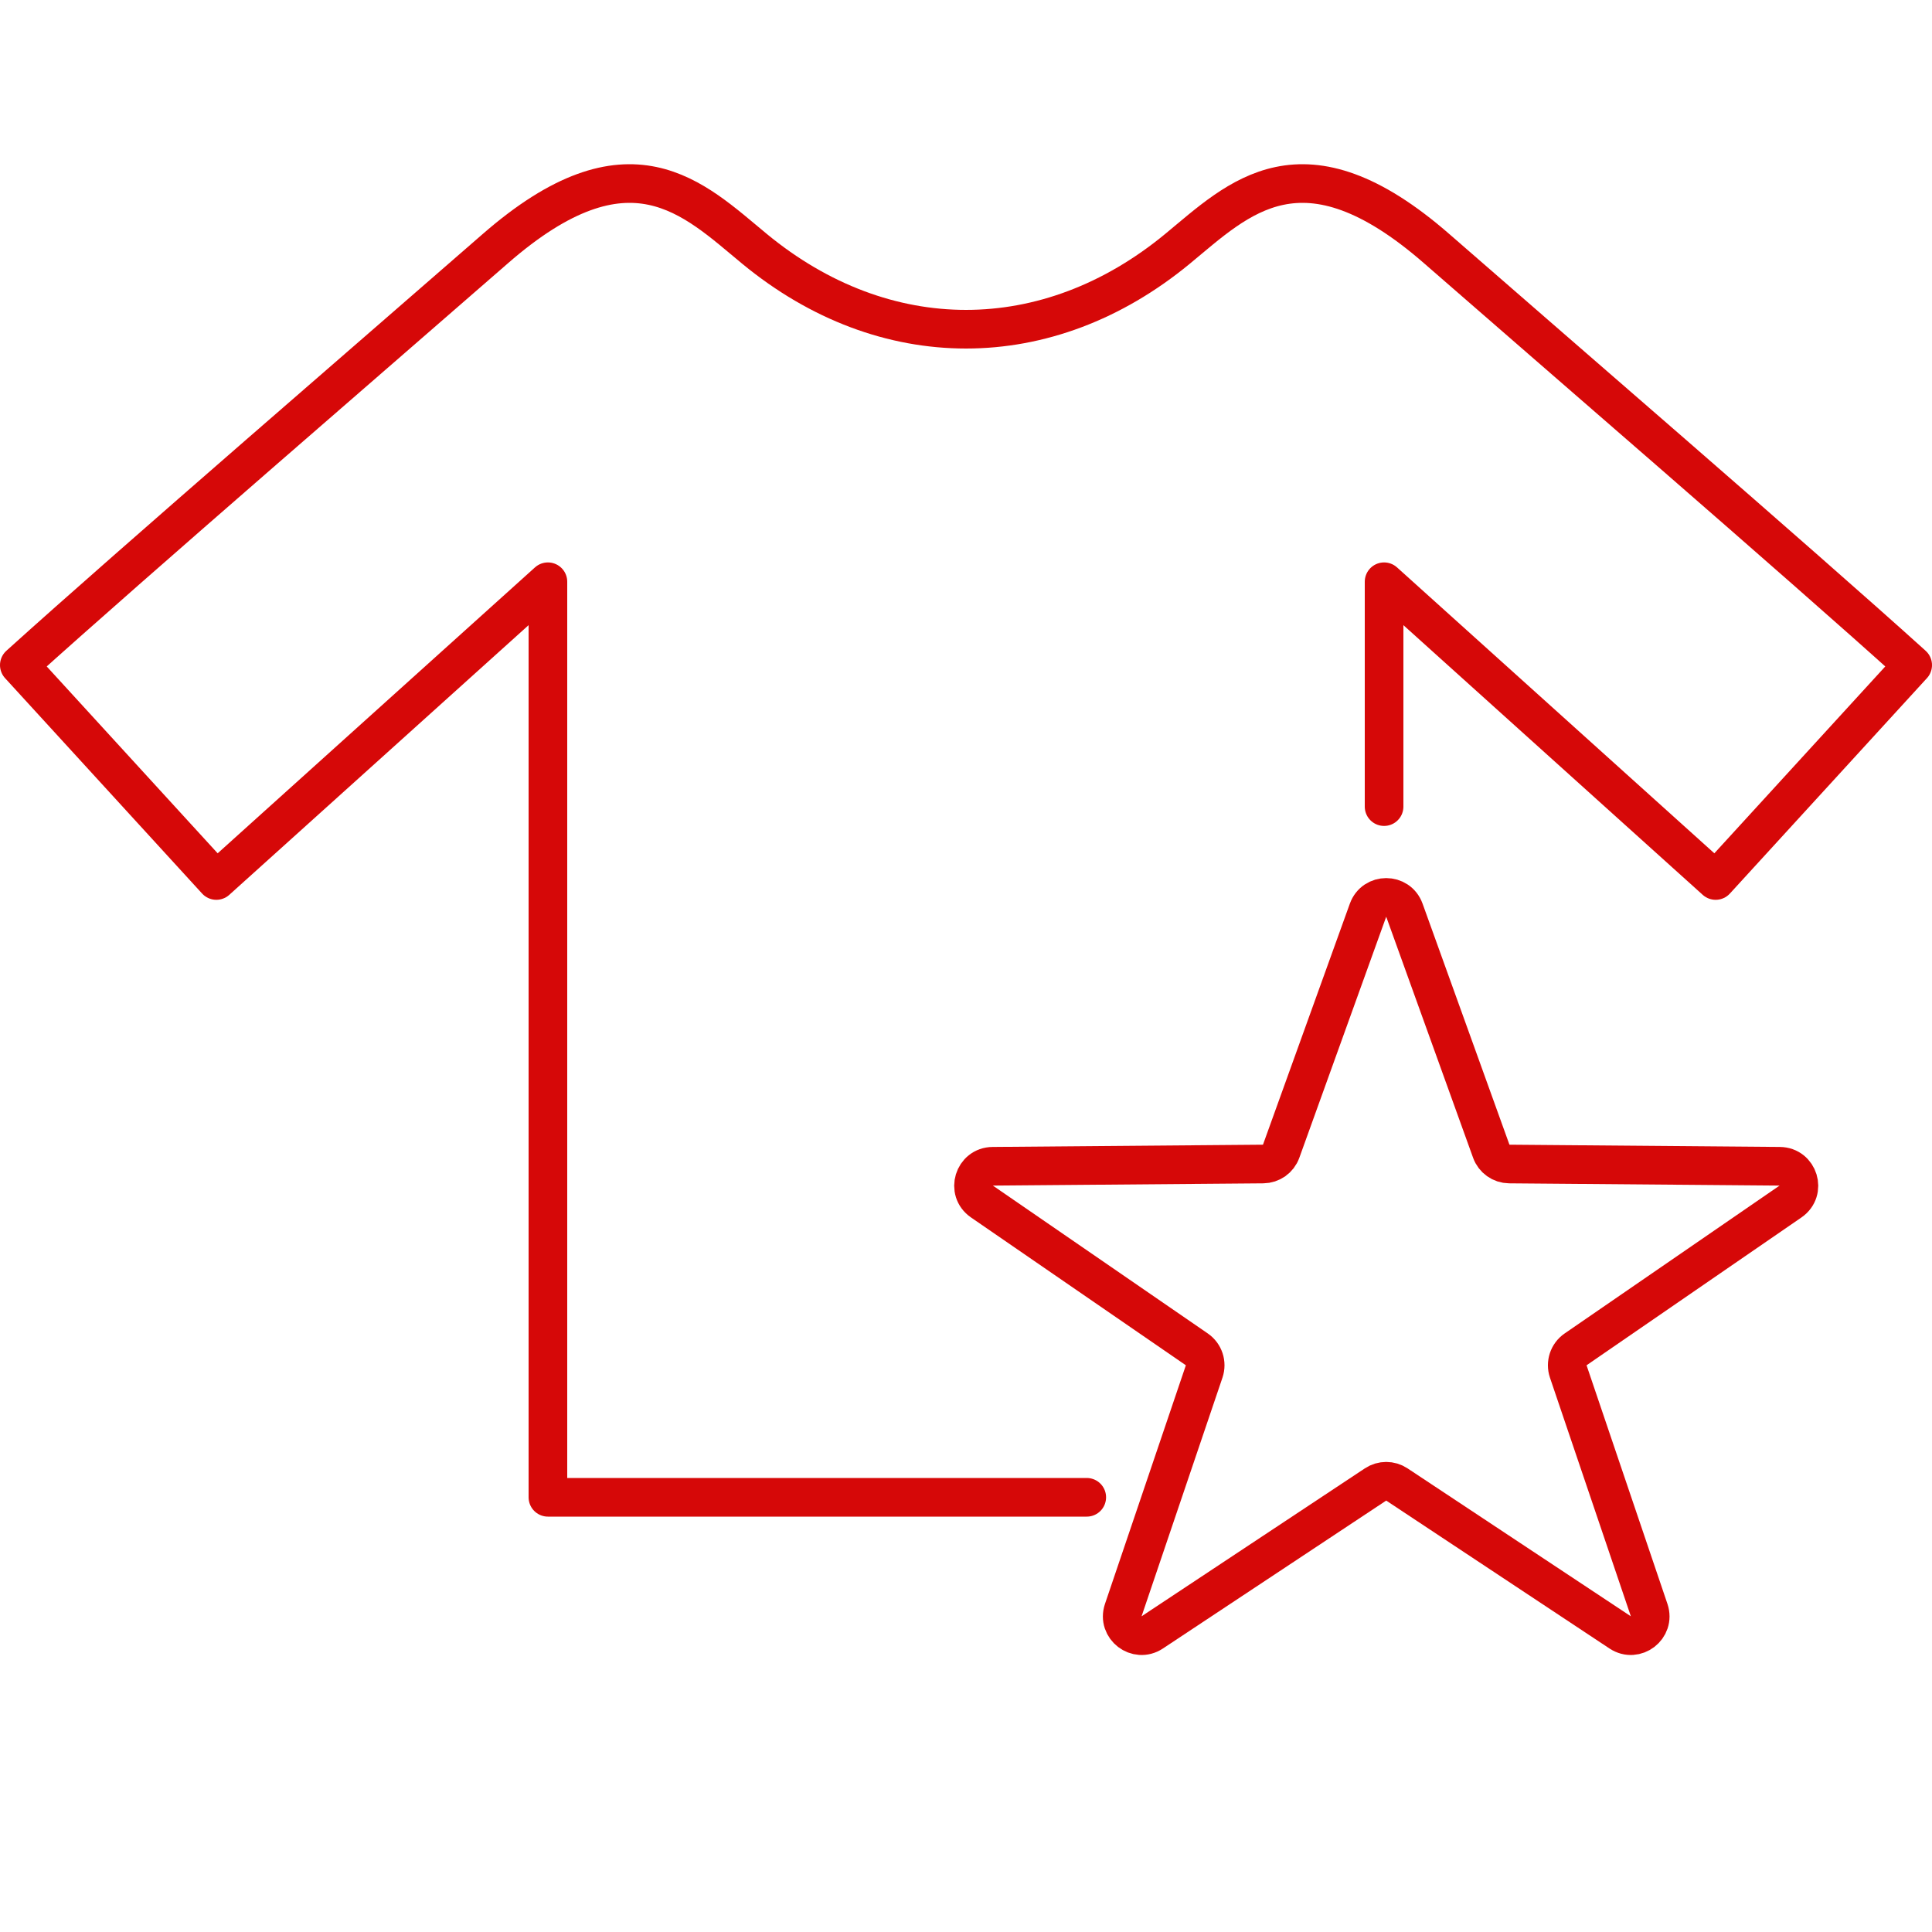 <svg width="100" height="100" viewBox="0 0 100 100" fill="none" xmlns="http://www.w3.org/2000/svg">
<path d="M71.64 41.75V30.111L88.802 45.574L99 34.426C93.113 29.105 79.947 17.747 74.376 12.882C67.411 6.801 64.115 10.267 60.944 12.882C54.221 18.426 45.779 18.426 39.056 12.882C35.885 10.267 32.589 6.801 25.624 12.882C20.053 17.747 6.887 29.105 1 34.426L11.198 45.574L28.36 30.111V77.5H56.25" stroke="#D60808" stroke-width="2" stroke-linecap="round" stroke-linejoin="round"/>
<path d="M70.809 47.111C71.127 46.229 72.373 46.229 72.691 47.111L77.188 59.588C77.329 59.982 77.701 60.245 78.12 60.249L92.118 60.366C93.096 60.374 93.482 61.636 92.677 62.19L81.553 69.843C81.184 70.097 81.029 70.564 81.173 70.988L85.359 83.337C85.665 84.24 84.654 85.019 83.859 84.492L72.302 76.836C71.968 76.614 71.532 76.614 71.198 76.836L59.641 84.492C58.846 85.019 57.835 84.24 58.141 83.337L62.327 70.988C62.471 70.564 62.316 70.097 61.947 69.843L50.824 62.19C50.018 61.636 50.404 60.374 51.382 60.366L65.38 60.249C65.799 60.245 66.171 59.982 66.312 59.588L70.809 47.111Z" stroke="#D60808" stroke-width="2"/>
</svg>
